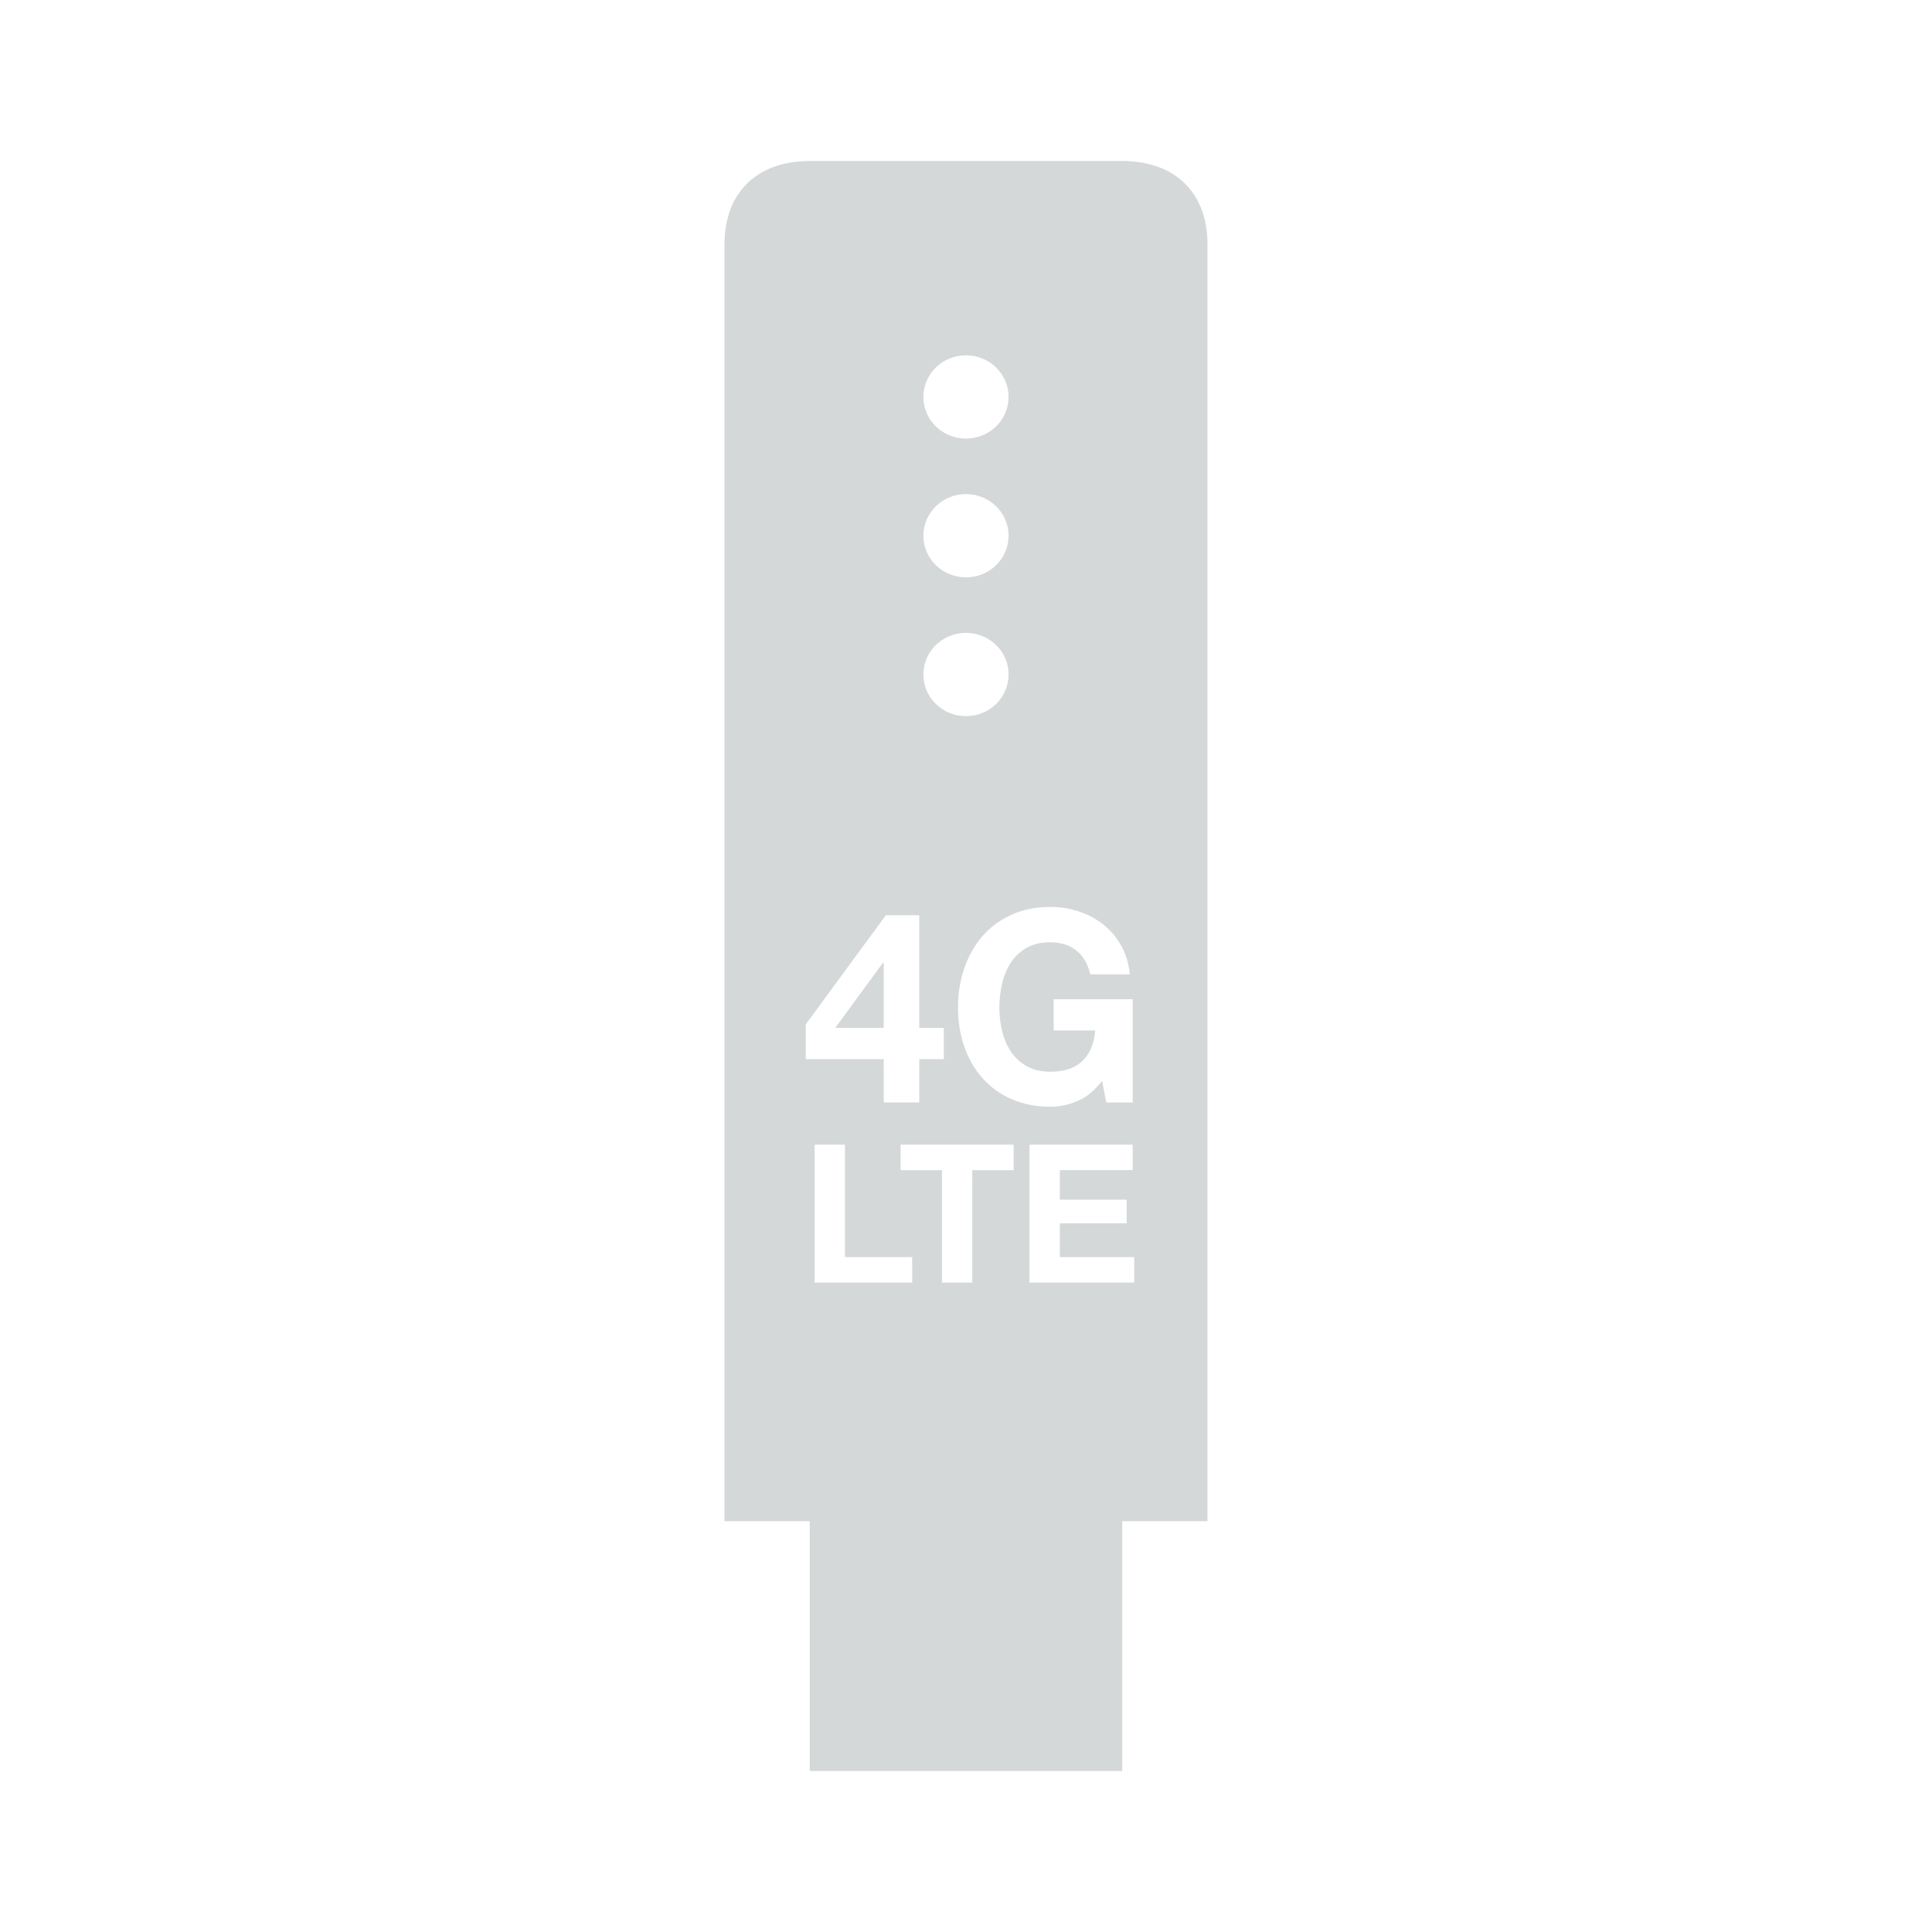 <svg width="72" height="72" viewBox="0 0 72 72" xmlns="http://www.w3.org/2000/svg" xmlns:sketch="http://www.bohemiancoding.com/sketch/ns"><title>box-icon-usb-modem</title><path d="M30.176 56.69v9.31h11.647v-9.31h3.176v-47.586c0-1.912-1.194-3.103-3.176-3.103h-11.647c-1.983 0-3.176 1.191-3.176 3.103v47.586h3.176zm4.235-41.897c0-.857.711-1.552 1.588-1.552.877 0 1.588.695 1.588 1.552 0 .857-.711 1.552-1.588 1.552-.877 0-1.588-.695-1.588-1.552zm0 5.172c0-.857.711-1.552 1.588-1.552.877 0 1.588.695 1.588 1.552 0 .857-.711 1.552-1.588 1.552-.877 0-1.588-.695-1.588-1.552zm0 5.172c0-.857.711-1.552 1.588-1.552.877 0 1.588.695 1.588 1.552 0 .857-.711 1.552-1.588 1.552-.877 0-1.588-.695-1.588-1.552zm-1.478 15.95v-1.615h-2.906v-1.296l2.985-4.067h1.247v4.197h.913v1.166h-.913v1.615h-1.325zm8.296 0l-.157-.808c-.275.359-.579.61-.913.753-.334.143-.671.214-1.011.214-.537 0-1.019-.095-1.448-.284-.429-.189-.79-.45-1.085-.783-.295-.332-.52-.723-.677-1.171-.157-.449-.236-.932-.236-1.451 0-.532.079-1.025.236-1.48.157-.455.383-.852.677-1.191.295-.339.656-.605 1.085-.798.429-.193.911-.289 1.448-.289.36 0 .709.055 1.046.164.337.11.641.271.913.484.272.213.496.475.673.788.177.312.285.671.324 1.077h-1.473c-.092-.399-.268-.698-.53-.897-.262-.199-.579-.299-.952-.299-.347 0-.641.068-.884.204-.242.136-.439.319-.589.548-.151.229-.26.49-.329.783-.069.292-.103.595-.103.907 0 .299.034.59.103.872.069.282.178.537.329.763.151.226.347.407.589.543.242.136.537.204.884.204.511 0 .905-.131 1.183-.394s.44-.643.486-1.141h-1.551v-1.166h2.945v3.848h-.982zm-10.87 6.712v-5.141h1.13v4.19h2.506v.95h-3.636zm4.745 0v-4.19h-1.541v-.95h4.212v.95h-1.541v4.19h-1.13zm3.262 0v-5.141h3.845v.95h-2.714v1.102h2.491v.878h-2.491v1.26h2.772v.95h-3.902zm-5.433-9.494v-2.423h-.029l-1.777 2.423h1.807z" sketch:type="MSShapeGroup" fill="#D4D8D9"/></svg>